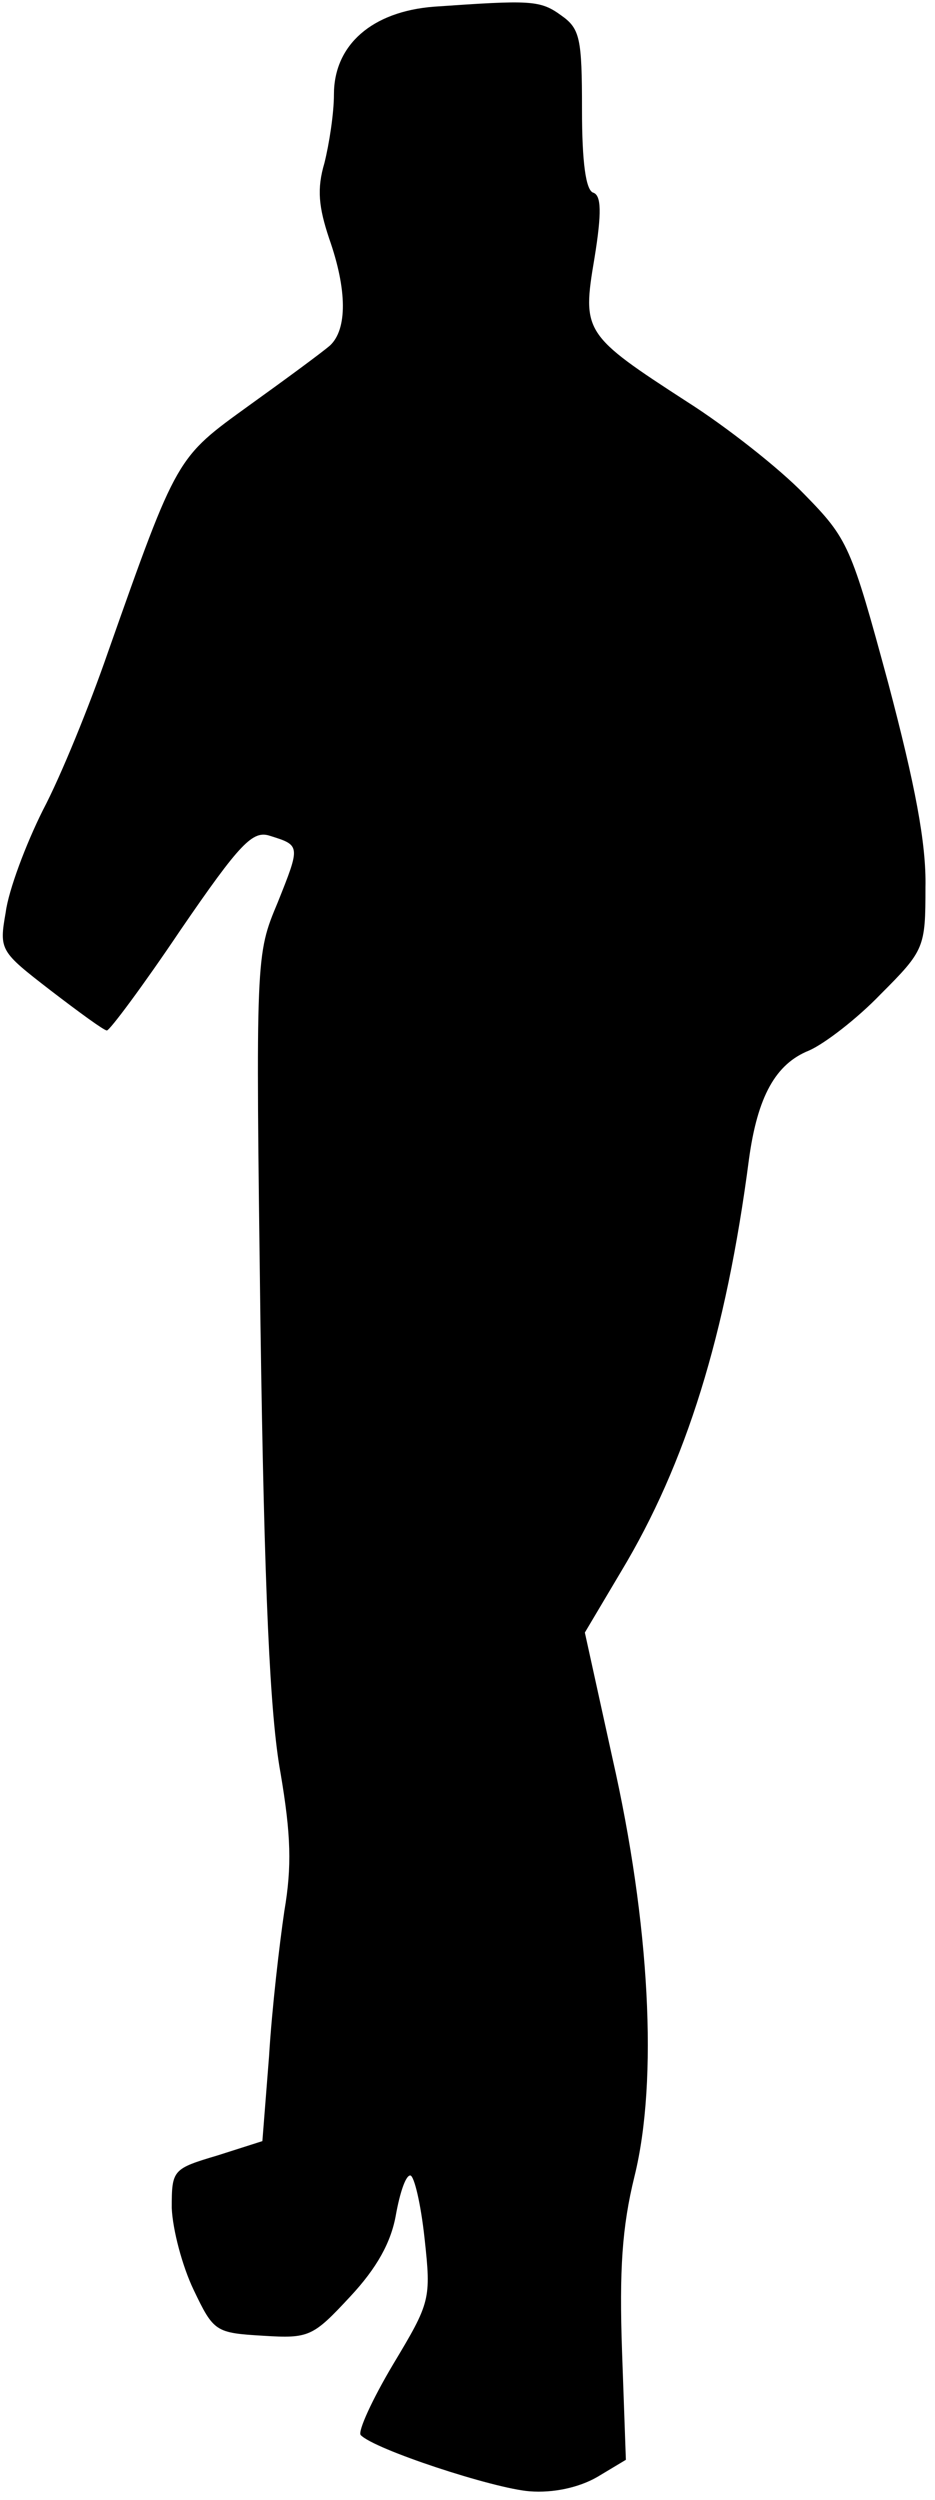 <?xml version="1.0" standalone="no"?>
<!DOCTYPE svg PUBLIC "-//W3C//DTD SVG 20010904//EN"
 "http://www.w3.org/TR/2001/REC-SVG-20010904/DTD/svg10.dtd">
<svg version="1.0" xmlns="http://www.w3.org/2000/svg"
 width="98pt" height="262pt" viewBox="0 0 98 262"
 preserveAspectRatio="xMidYMid meet">
<g transform="translate(0,262) scale(0.1,-0.1)"
fill="#000000" stroke="none">
<path fill="#000000" stroke="none" d="M455 2613 c-65 -5 -105 -40 -105 -92 0
-20 -5 -52 -10 -72 -8 -27 -6 -46 5 -79 19 -54 19 -95 1 -112 -8 -7 -46 -35
-85 -63 -76 -55 -75 -52 -148 -259 -19 -55 -49 -129 -68 -165 -18 -36 -36 -84
-39 -107 -7 -40 -6 -41 47 -82 30 -23 56 -42 59 -42 3 0 38 47 77 105 63 92
76 105 94 99 32 -10 32 -10 8 -70 -23 -55 -23 -55 -18 -442 4 -281 10 -410 21
-470 11 -65 12 -98 4 -145 -5 -34 -13 -102 -16 -152 l-7 -89 -47 -15 c-47 -14
-48 -15 -48 -55 1 -23 11 -61 23 -86 21 -44 23 -45 73 -48 48 -3 52 -1 91 41
28 30 43 57 48 86 4 22 10 41 15 41 4 0 11 -29 15 -66 7 -64 6 -67 -33 -132
-22 -37 -37 -70 -34 -74 14 -15 139 -56 177 -59 25 -2 52 4 71 15 l30 18 -4
113 c-3 86 0 131 13 184 25 101 16 266 -23 438 l-29 132 38 64 c68 113 110
248 134 432 9 66 28 100 63 114 16 7 50 33 75 59 46 46 47 49 47 112 1 46 -11
108 -39 214 -39 144 -42 151 -88 198 -26 27 -82 71 -123 97 -108 70 -110 73
-97 150 8 49 7 66 -1 69 -8 2 -12 32 -12 87 0 75 -2 85 -22 99 -22 16 -32 16
-133 9z"/>
</g>
</svg>
